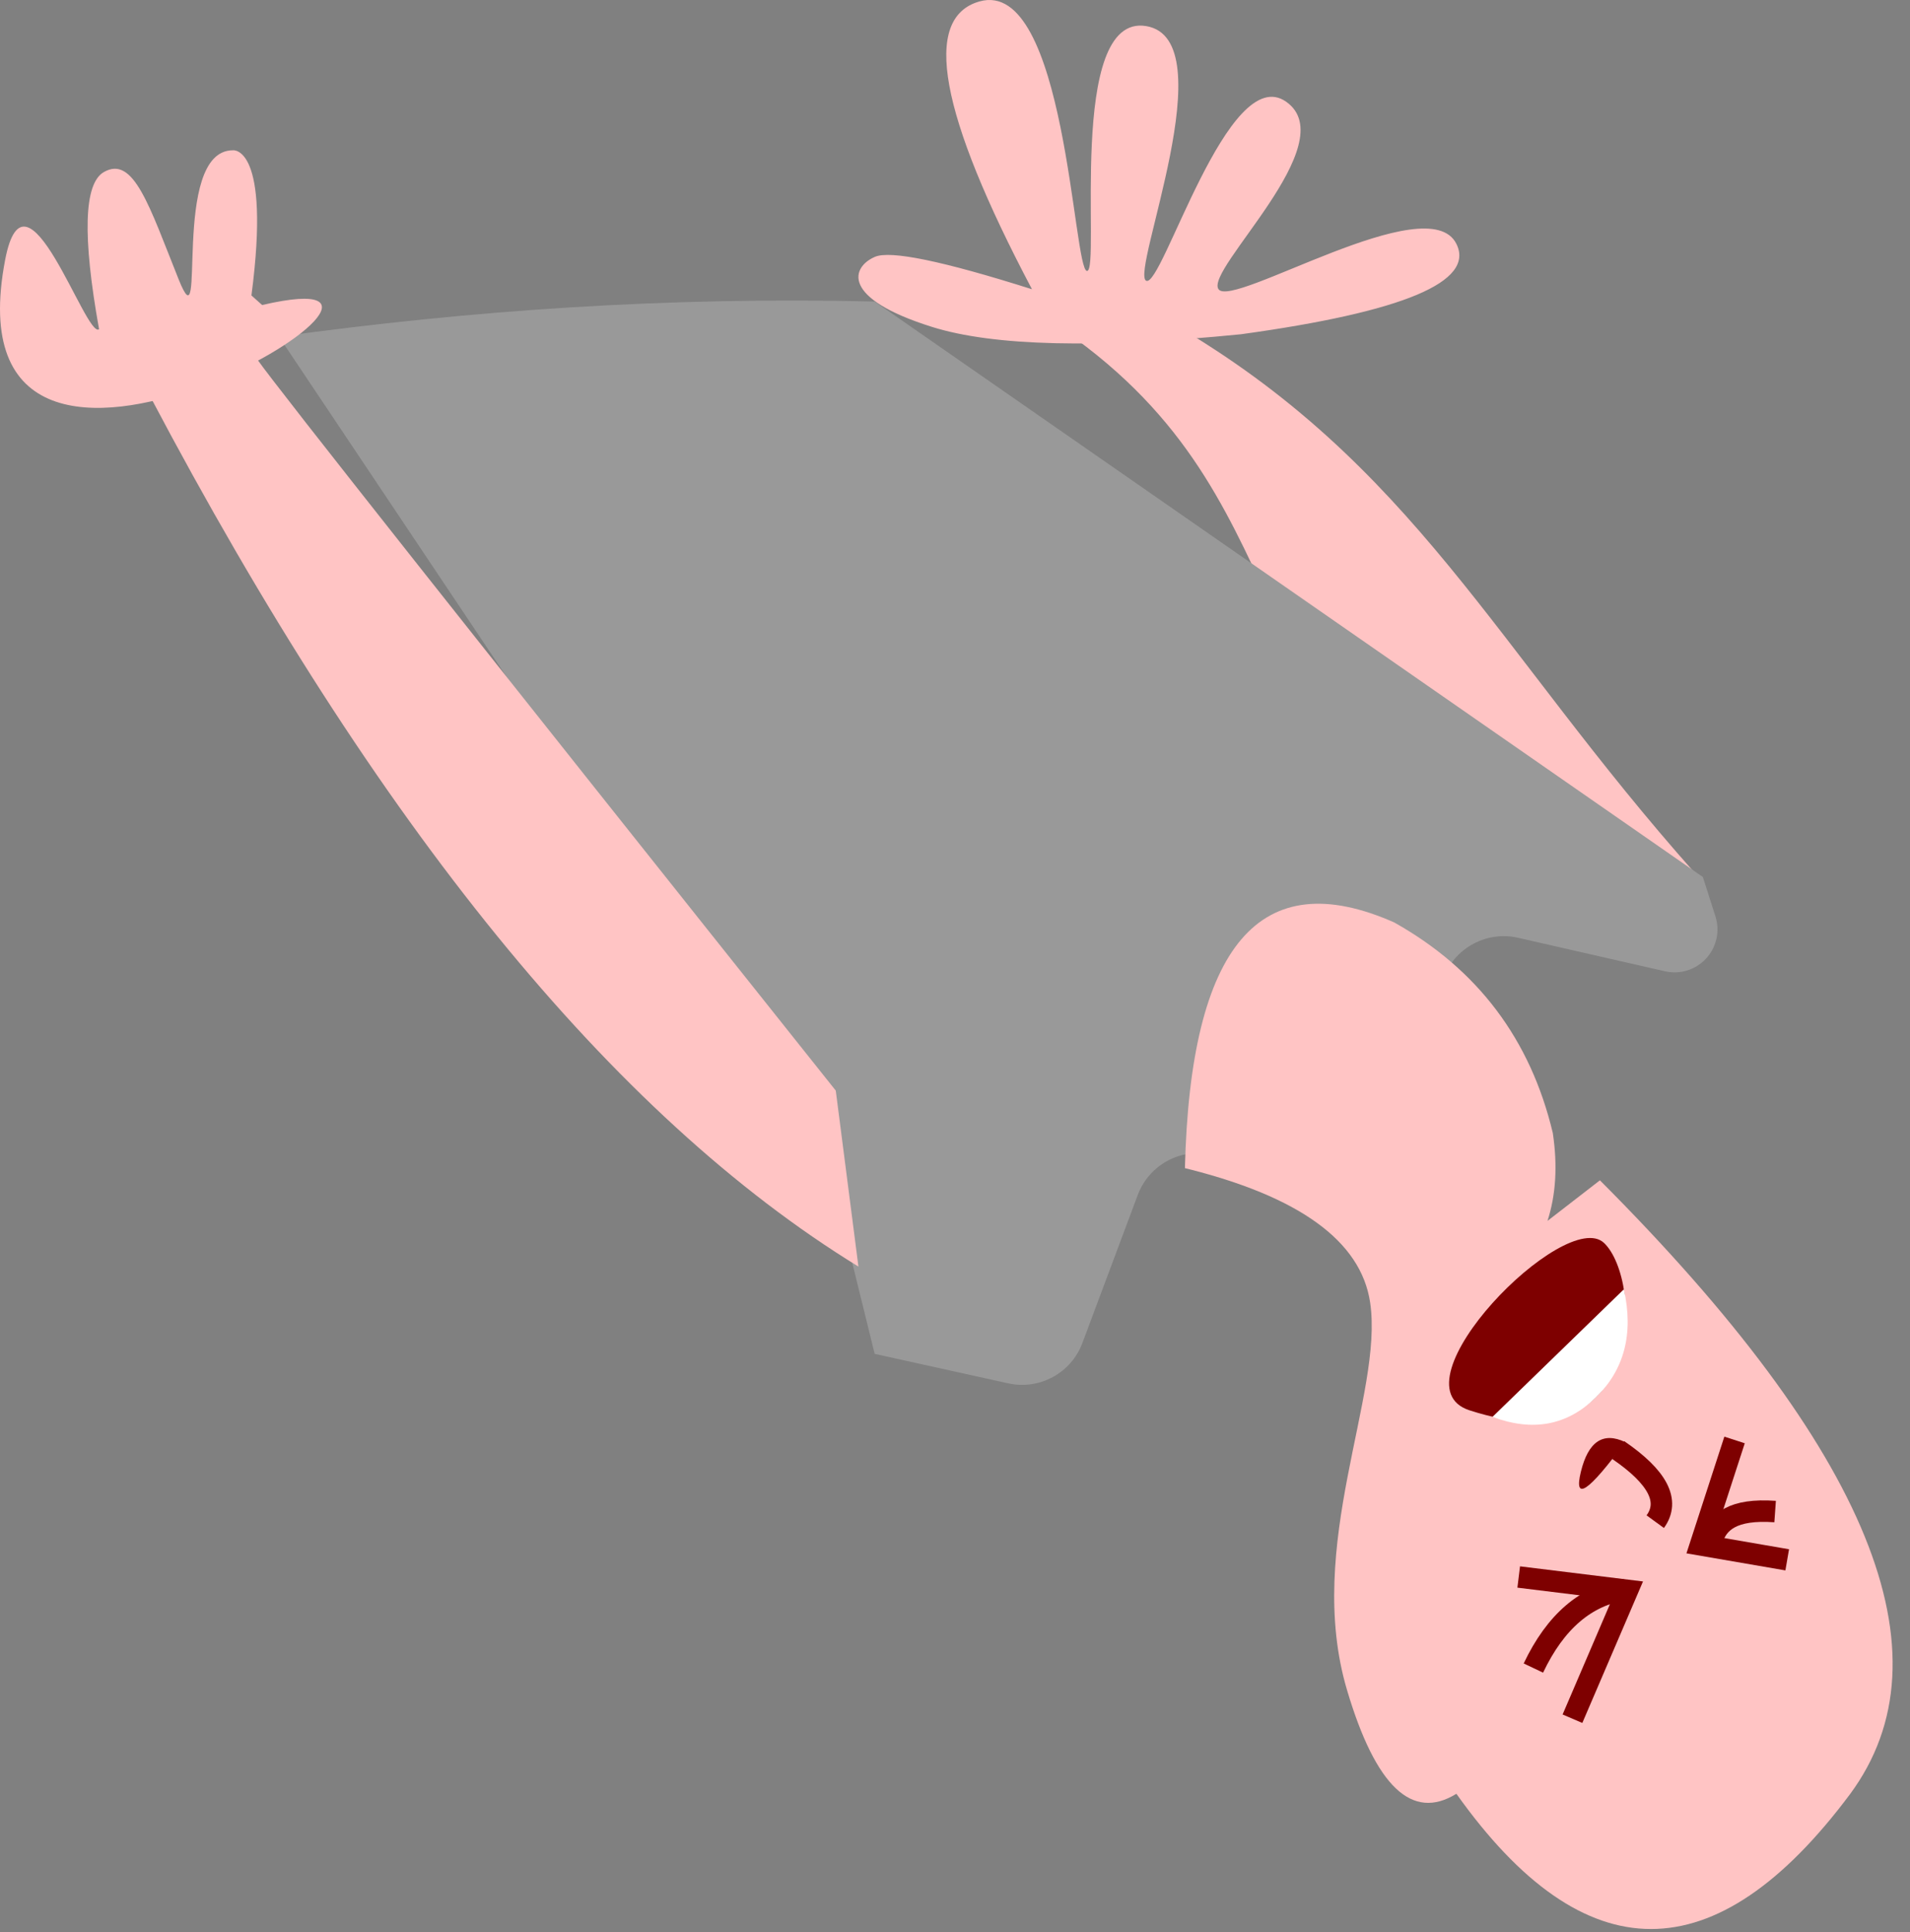 <svg xmlns="http://www.w3.org/2000/svg" width="89" height="90" viewBox="0 0 89 90">
  <rect x="0" y="0" width="89" height="90" fill="#808080" stroke="none"/>
  <g fill="none" fill-rule="evenodd">
    <path fill="#FFC4C4" d="M54.516,15 C65.911,21.59 69.627,30.166 79,40.695 L70.3,41 C56.763,33.055 61.228,23.092 49,15 L54.516,15 Z"/>
    <path fill="#999" d="M13,15.684 L38.453,53.712 L40.757,63.066 L46.98,64.439 C48.439,64.761 49.913,63.96 50.436,62.56 L53.017,55.661 C53.455,54.489 54.575,53.712 55.827,53.712 C56.538,53.712 57.249,53.712 57.96,53.712 L66.758,47.264 L67.189,45.775 C67.631,44.248 69.188,43.33 70.738,43.684 L77.584,45.245 C78.661,45.491 79.733,44.817 79.979,43.74 C80.059,43.392 80.043,43.028 79.934,42.687 L79.349,40.854 L40.757,14.046 C31.024,13.816 21.844,14.464 13,15.684 Z"/>
    <path fill="#FFC4C4" d="M7,18.471 C17.554,38.467 28.554,51.977 40,59 L38.944,50.803 C21.977,29.517 12.994,18.167 11.996,16.754 C10.998,15.341 9.333,15.914 7,18.471 Z"/>
    <path fill="#FFC4C4" d="M12.215 14.209C23.36 11.609-2.74 27.69.239 12.107 1.194 7.11 4.011 15.825 4.616 15.335 3.837 10.992 3.91 8.553 4.836 8.017 6.225 7.214 6.957 9.602 8.324 13.012 9.691 16.423 7.902 7.001 10.853 7.001 10.853 7.001 12.638 6.743 11.716 13.762L12.215 14.209zM40.769 11.964C39.688 12.43 39.13 13.881 43.429 15.228 46.295 16.127 51.095 16.241 57.828 15.57 65.399 14.528 68.744 13.124 67.862 11.357 66.538 8.707 57.437 14.386 56.78 13.474 56.124 12.562 62.654 6.672 59.937 4.743 57.22 2.813 54.145 13.476 53.405 13.076 52.665 12.676 57.127 1.829 53.405 1.215 49.683.601 51.301 12.622 50.653 12.622 50.004 12.622 49.664-1.077 45.637.068 42.953.831 43.769 5.3 48.087 13.474 43.928 12.157 41.489 11.654 40.769 11.964z"/>
    <g transform="rotate(108 29.563 61.527)">
      <path fill="#FFC4C4" d="M11.99,22.503 L9.436,20.763 C17.515,4.934 25.377,-1.707 33.023,0.841 C42.935,4.205 44.82,10.022 38.68,18.294 C40.532,19.86 39.526,21.972 35.662,24.632 C29.866,28.621 22.035,27.254 18.155,29.189 C15.568,30.479 14.474,33.859 14.872,39.33 C4.909,42.3 0.276,40.388 0.973,33.595 C1.843,29.223 4.191,25.869 8.017,23.533 C9.395,22.846 10.719,22.503 11.99,22.503 Z"/>
      <polyline stroke="#7E0000" points="19 11.059 24.139 11.059 23.552 7"/>
      <path stroke="#7E0000" d="M21.588,8.231 C22.064,10.149 22.864,10.636 23.779,10.613"/>
      <polyline stroke="#7E0000" points="28.179 18.652 27.205 13.638 33.684 14.23"/>
      <path stroke="#7E0000" d="M27.199,13.753 C28.024,15.404 29.625,16.383 32.002,16.691"/>
      <path fill="#7E0000" d="M20.668,15.877 C23.415,16.791 24.066,17.303 22.621,17.412 C21.176,17.52 20.525,17.008 20.668,15.877 Z"/>
      <path stroke="#7E0000" d="M21.122,16.072 C21.752,13.921 22.633,13.03 23.762,13.398"/>
      <path fill="#7E0000" d="M12.154,19.674 C13.236,17.426 21.503,14.521 21.503,23.232 C21.503,27.128 11.071,21.923 12.154,19.674 Z"/>
      <path fill="#FFF" d="M13.918,18.133 L21.462,22.118 C21.552,20.124 20.773,18.692 19.126,17.823 C17.478,16.953 15.742,17.057 13.918,18.133 Z"/>
    </g>
  </g>
</svg>
